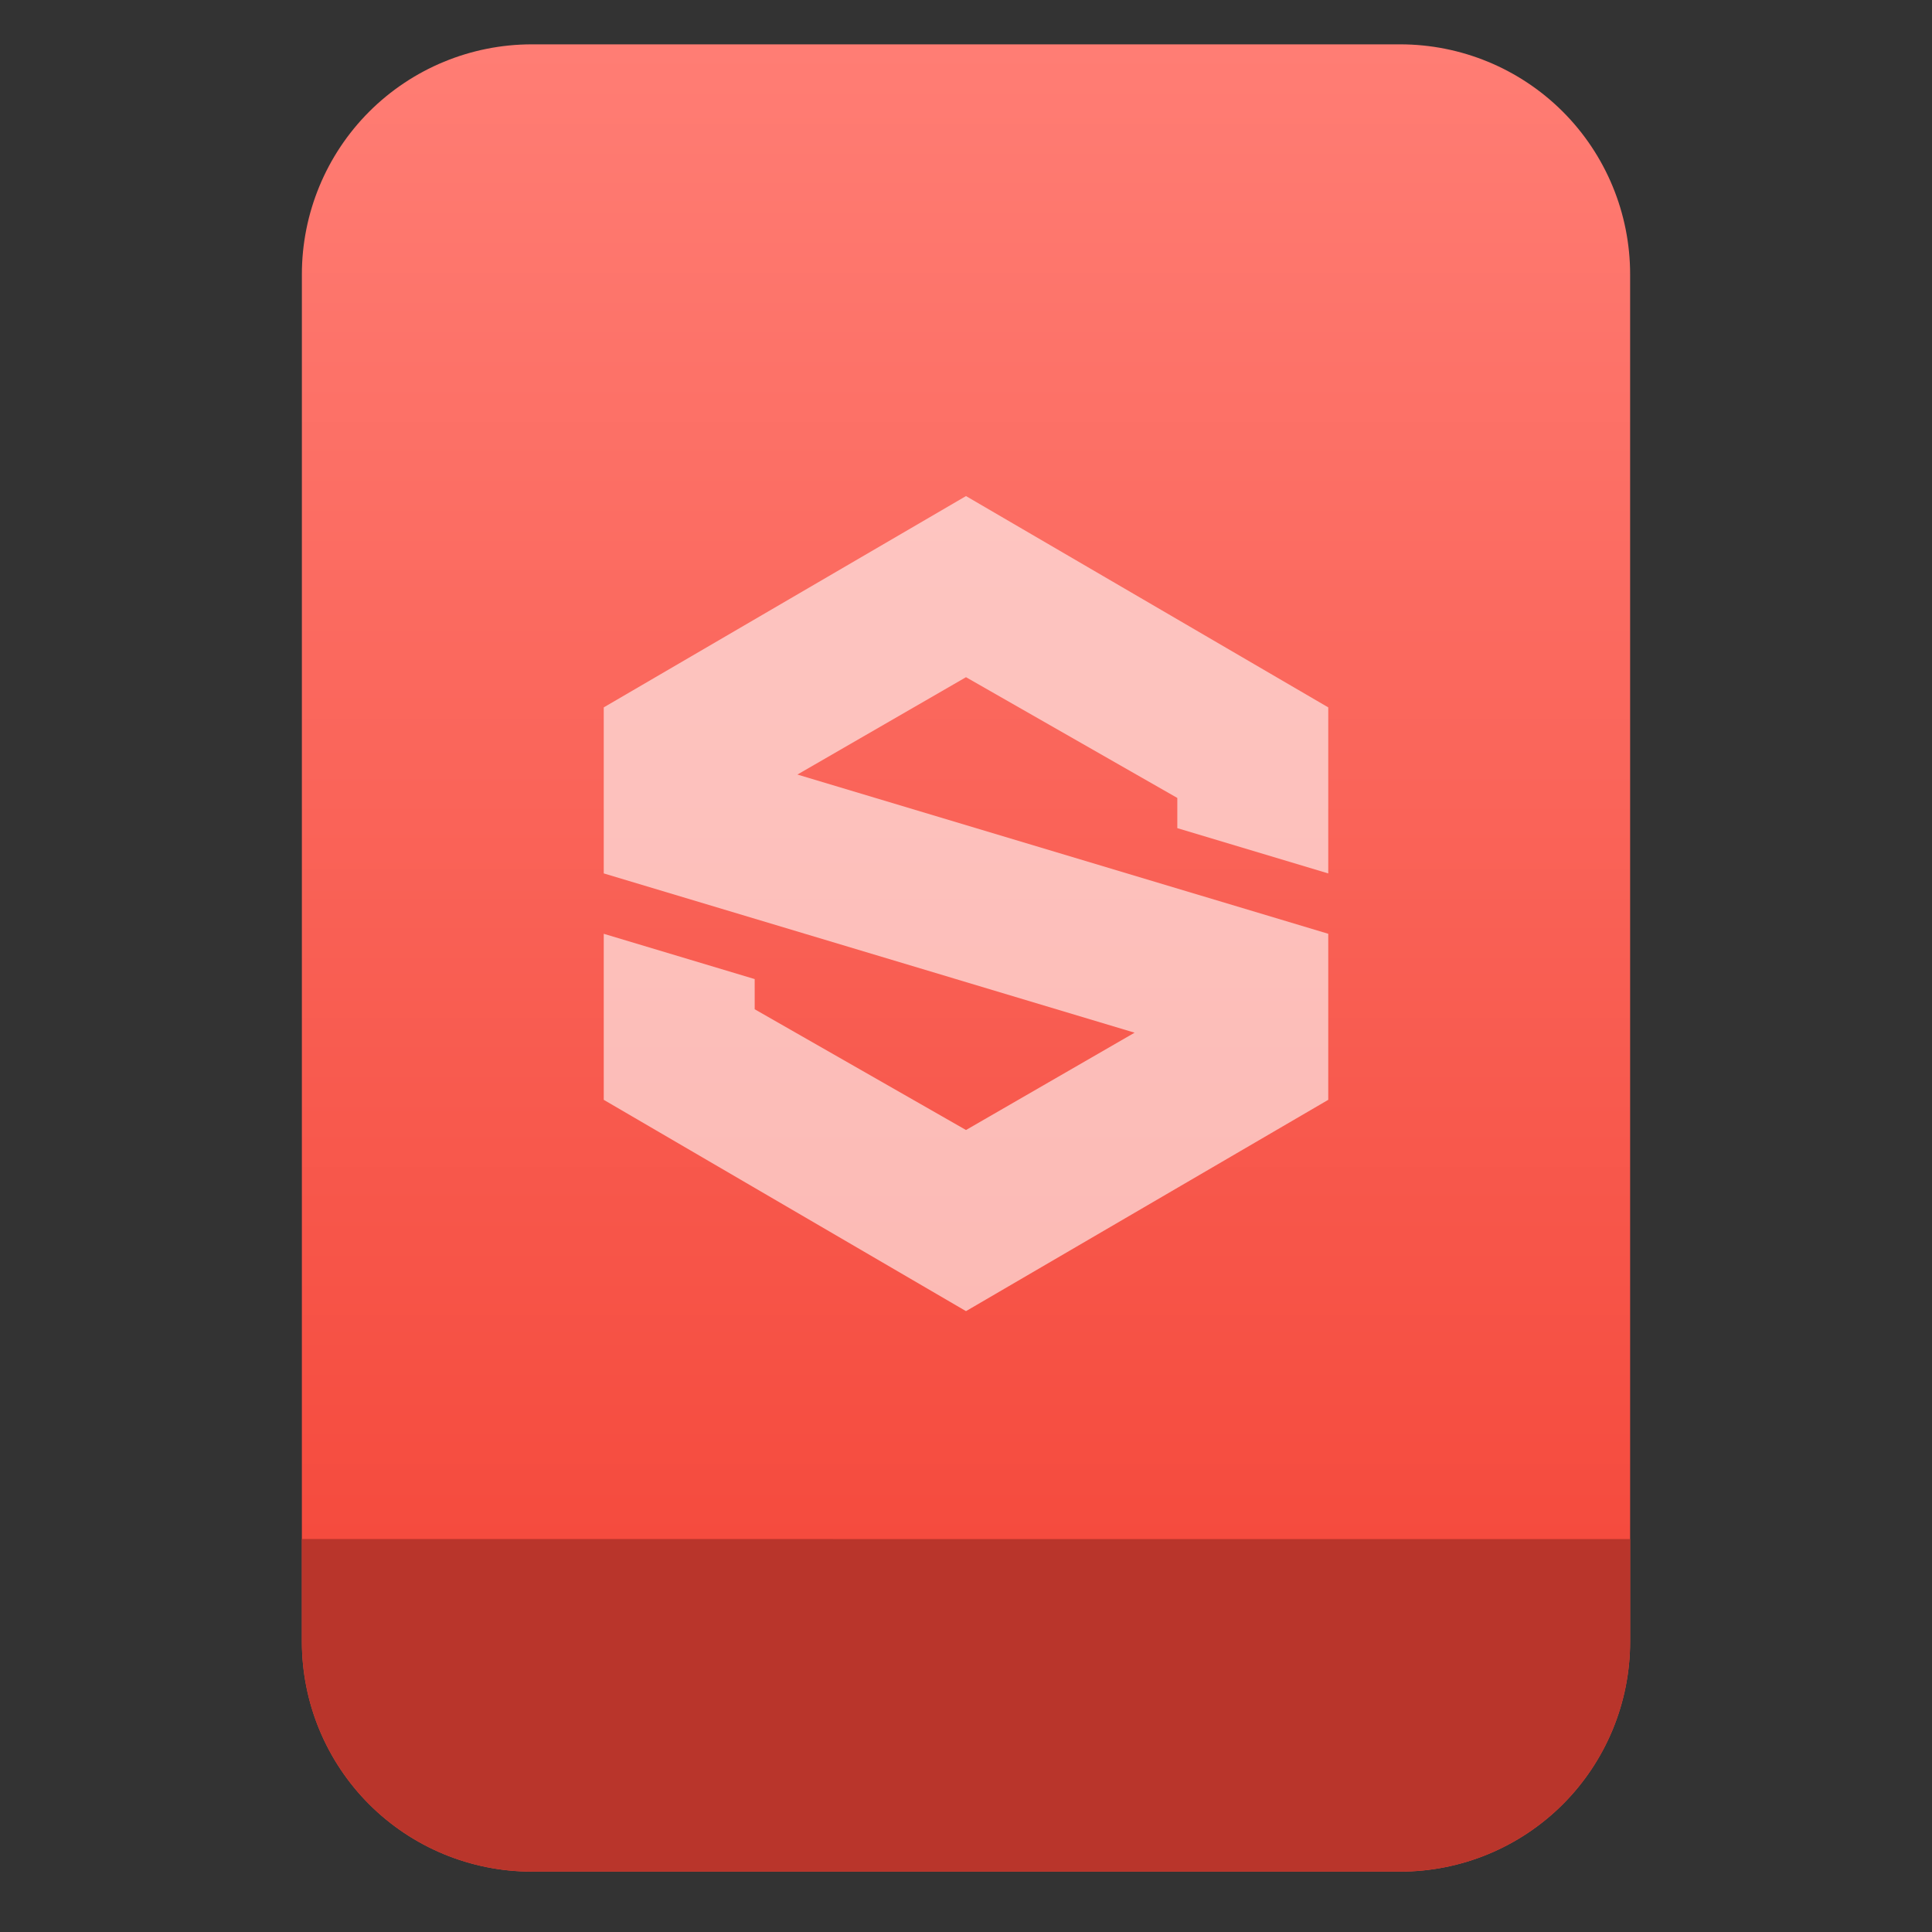 <?xml version="1.0" encoding="UTF-8" standalone="no"?>
<svg
   style="clip-rule:evenodd;fill-rule:evenodd;stroke-linejoin:round;stroke-miterlimit:2"
   viewBox="0 0 64 64"
   version="1.1"
   id="svg13"
   sodipodi:docname="application-x.allegorithmic.package+xml.svg"
   inkscape:version="1.1.2 (0a00cf5339, 2022-02-04)"
   xmlns:inkscape="http://www.inkscape.org/namespaces/inkscape"
   xmlns:sodipodi="http://sodipodi.sourceforge.net/DTD/sodipodi-0.dtd"
   xmlns:xlink="http://www.w3.org/1999/xlink"
   xmlns="http://www.w3.org/2000/svg"
   xmlns:svg="http://www.w3.org/2000/svg">
  <rect x="0" y="0" width="64" height="64" fill="#333333" stroke="none"/>
  <sodipodi:namedview
     id="namedview15"
     pagecolor="#ffffff"
     bordercolor="#666666"
     borderopacity="1.0"
     inkscape:pageshadow="2"
     inkscape:pageopacity="0.0"
     inkscape:pagecheckerboard="0"
     showgrid="false"
     inkscape:zoom="10.671875"
     inkscape:cx="35.795022"
     inkscape:cy="33.967789"
     inkscape:window-width="942"
     inkscape:window-height="1022"
     inkscape:window-x="966"
     inkscape:window-y="46"
     inkscape:window-maximized="1"
     inkscape:current-layer="svg13" />
  <path
     id="path2"
     style="fill:url(#linearGradient941)"
     d="M 17.617 1.469 C 15.597 1.469 13.659 2.271 12.23 3.699 C 10.802 5.128 10 7.068 10 9.088 L 10 15.514 L 10 54.383 C 10 56.403 10.802 58.341 12.23 59.77 C 13.659 61.198 15.597 62 17.617 62 L 46.383 62 C 48.403 62 50.341 61.198 51.77 59.77 C 53.198 58.341 54 56.403 54 54.383 L 54 15.514 L 54 9.088 C 54 7.068 53.198 5.128 51.77 3.699 C 50.341 2.271 48.403 1.469 46.383 1.469 L 39.93 1.469 L 24.07 1.469 L 17.617 1.469 z " />
  <path
     id="path914"
     style="clip-rule:evenodd;fill:#b9352b;fill-opacity:1;fill-rule:evenodd;stroke-width:1;stroke-linejoin:round;stroke-miterlimit:2"
     d="m 10,50.982 v 3.4 c 0,2.02 0.802,3.958 2.23,5.387 1.429,1.428 3.367,2.23 5.387,2.23 h 28.766 c 2.02,0 3.958,-0.802 5.387,-2.23 C 53.198,58.341 54,56.403 54,54.383 v -3.4 z" />
  <path
     d="m 32,16.433 -12,7 v 5.5 l 17.585,5.276 -5.585,3.224 -7,-4 v -1 l -5,-1.5 v 5.5 l 12,7 12,-7 v -5.5 l -17.585,-5.275 5.585,-3.225 7,4 v 1 l 5,1.5 v -5.5 z"
     style="fill:#ffffff;fill-opacity:0.6;fill-rule:nonzero"
     id="path4" />
  <defs
     id="defs11">
    <linearGradient
       id="_Linear1"
       x2="1"
       gradientTransform="matrix(0,-49.619,49.619,0,615.22,51.088)"
       gradientUnits="userSpaceOnUse">
      <stop
         style="stop-color:#f54b3e"
         offset="0"
         id="stop6" />
      <stop
         style="stop-color:#ff7d74"
         offset="1"
         id="stop8" />
    </linearGradient>
    <linearGradient
       inkscape:collect="always"
       xlink:href="#_Linear1"
       id="linearGradient941"
       gradientUnits="userSpaceOnUse"
       gradientTransform="matrix(0,-49.619,49.619,0,615.22,51.088)"
       x2="1" />
  </defs>
</svg>
